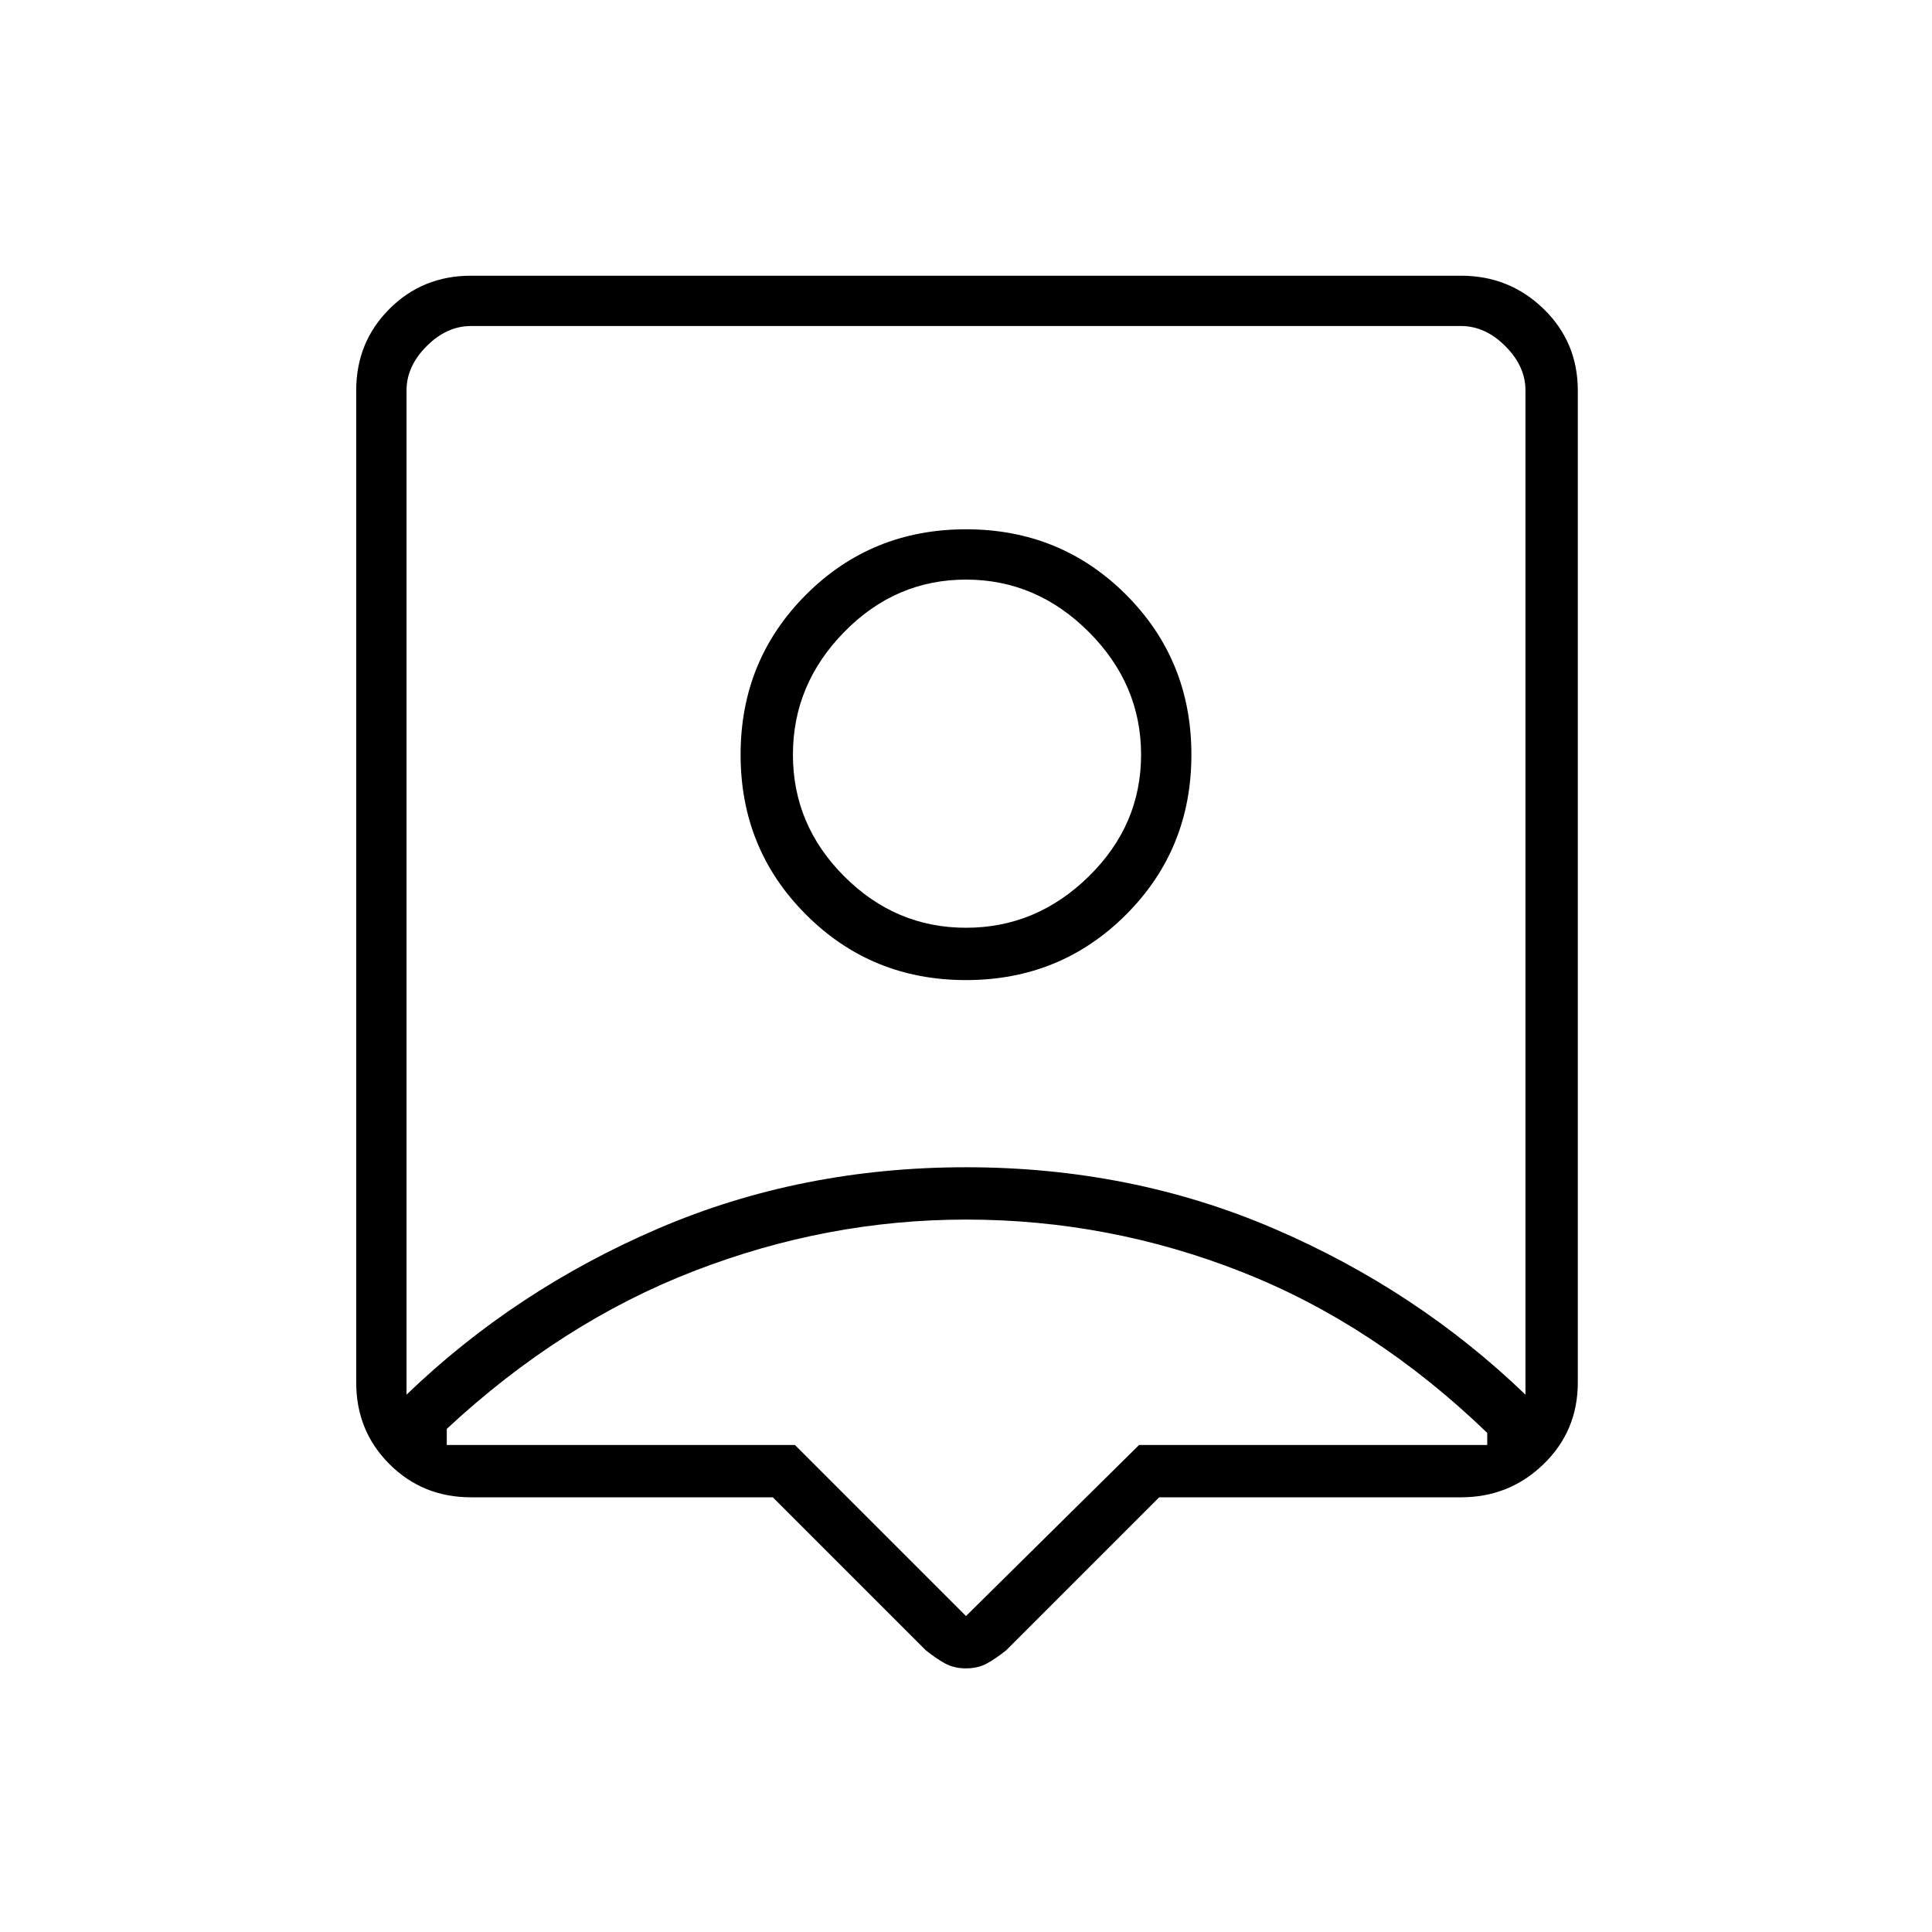 <svg xmlns="http://www.w3.org/2000/svg" height="24" width="24"><path d="M12 20.725Q11.85 20.725 11.738 20.663Q11.625 20.6 11.5 20.5L9.6 18.6H5.85Q5.25 18.6 4.838 18.188Q4.425 17.775 4.425 17.175V4.85Q4.425 4.25 4.838 3.837Q5.25 3.425 5.85 3.425H18.15Q18.75 3.425 19.175 3.837Q19.6 4.25 19.6 4.85V17.175Q19.6 17.775 19.175 18.188Q18.75 18.6 18.15 18.6H14.4L12.5 20.5Q12.375 20.6 12.262 20.663Q12.15 20.725 12 20.725ZM5.05 17.325Q6.4 16.025 8.175 15.262Q9.95 14.5 12 14.5Q14.05 14.5 15.825 15.262Q17.6 16.025 18.95 17.325V4.85Q18.95 4.55 18.7 4.3Q18.45 4.05 18.15 4.05H5.85Q5.55 4.05 5.3 4.3Q5.05 4.55 5.05 4.85ZM12 12.175Q13.175 12.175 13.988 11.362Q14.8 10.55 14.8 9.375Q14.8 8.2 13.988 7.387Q13.175 6.575 12 6.575Q10.825 6.575 10.013 7.387Q9.2 8.2 9.2 9.375Q9.2 10.55 10.013 11.362Q10.825 12.175 12 12.175ZM12 11.525Q11.125 11.525 10.488 10.887Q9.85 10.25 9.85 9.375Q9.85 8.5 10.488 7.85Q11.125 7.2 12 7.2Q12.875 7.2 13.525 7.85Q14.175 8.5 14.175 9.375Q14.175 10.25 13.525 10.887Q12.875 11.525 12 11.525ZM12 20.075 14.15 17.95H18.475Q18.475 17.9 18.475 17.875Q18.475 17.85 18.475 17.8Q17.075 16.45 15.425 15.8Q13.775 15.15 12 15.15Q10.275 15.15 8.625 15.788Q6.975 16.425 5.55 17.75Q5.55 17.8 5.55 17.85Q5.55 17.9 5.55 17.95H9.875ZM12 10.7Q12 10.7 12 10.7Q12 10.7 12 10.7Q12 10.7 12 10.7Q12 10.7 12 10.7Q12 10.7 12 10.7Q12 10.7 12 10.7Q12 10.7 12 10.7Q12 10.7 12 10.7Z"/></svg>